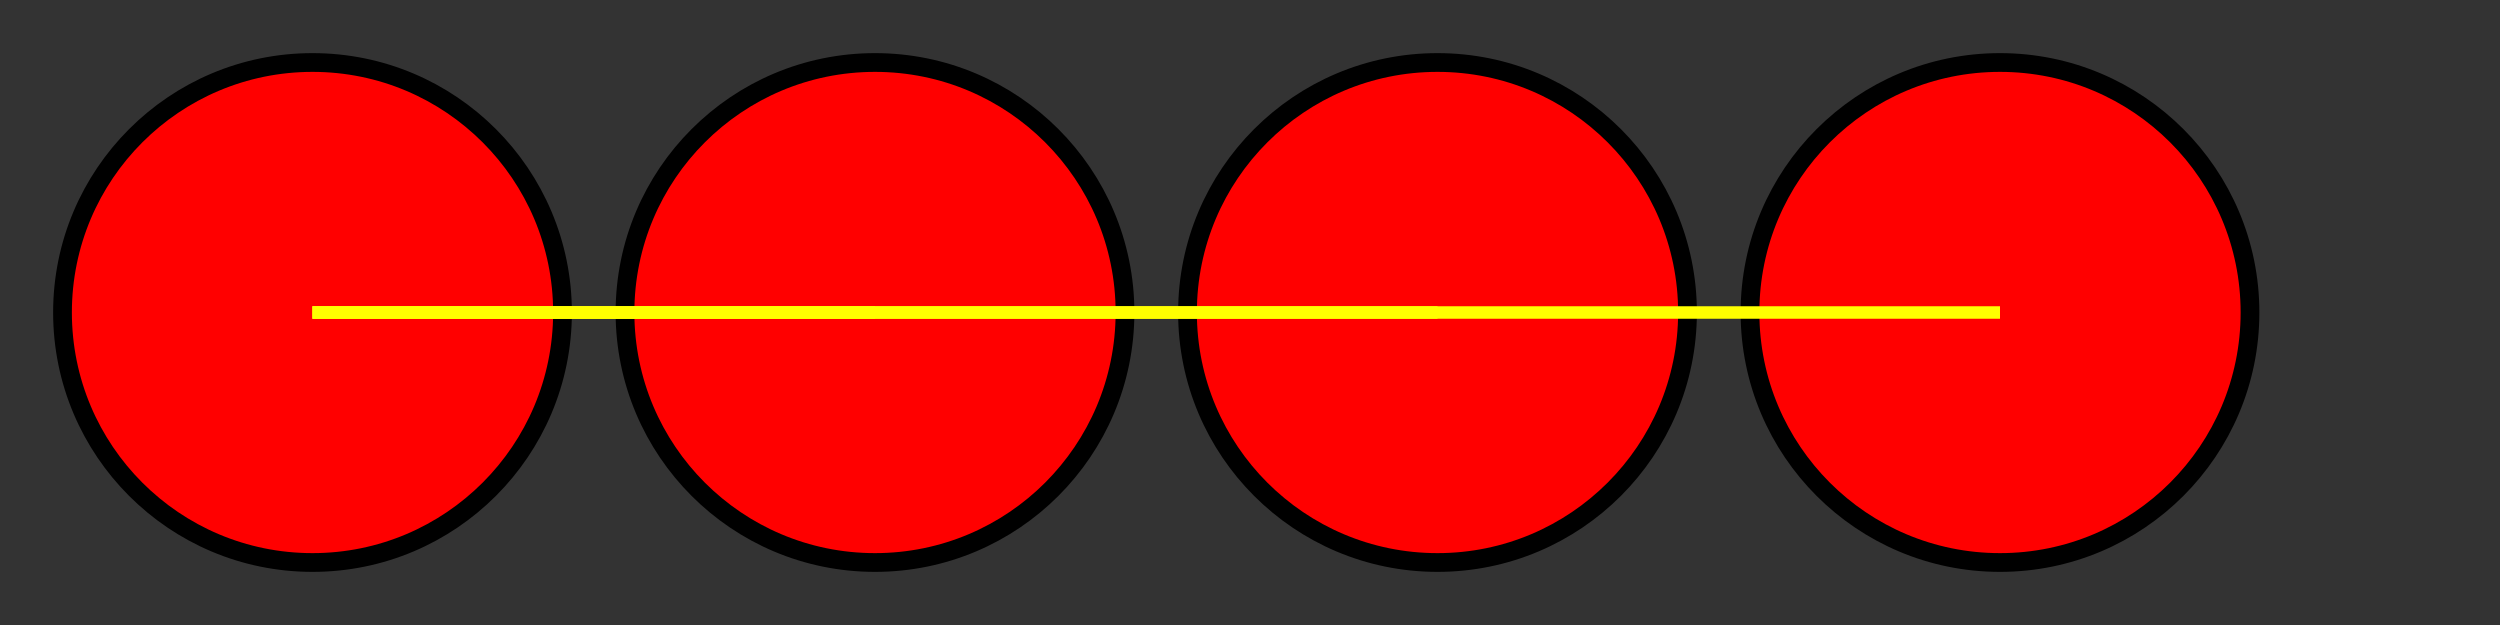 <svg height="100" width="400">
<rect width="100%" height="100%" fill="#333333" stroke="none"/>
<circle cx="50" cy="50" r="40" stroke="black" stroke-width="3" fill="red" />
<circle cx="140" cy="50" r="40" stroke="black" stroke-width="3" fill="red" />
<line x1="50" y1="50" x2="140" y2="50" style="stroke:rgb(255,255,0);stroke-width:2" />
<circle cx="230" cy="50" r="40" stroke="black" stroke-width="3" fill="red" />
<line x1="50" y1="50" x2="230" y2="50" style="stroke:rgb(255,255,0);stroke-width:2" />
<circle cx="320" cy="50" r="40" stroke="black" stroke-width="3" fill="red" />
<line x1="50" y1="50" x2="320" y2="50" style="stroke:rgb(255,255,0);stroke-width:2" />
</svg>

